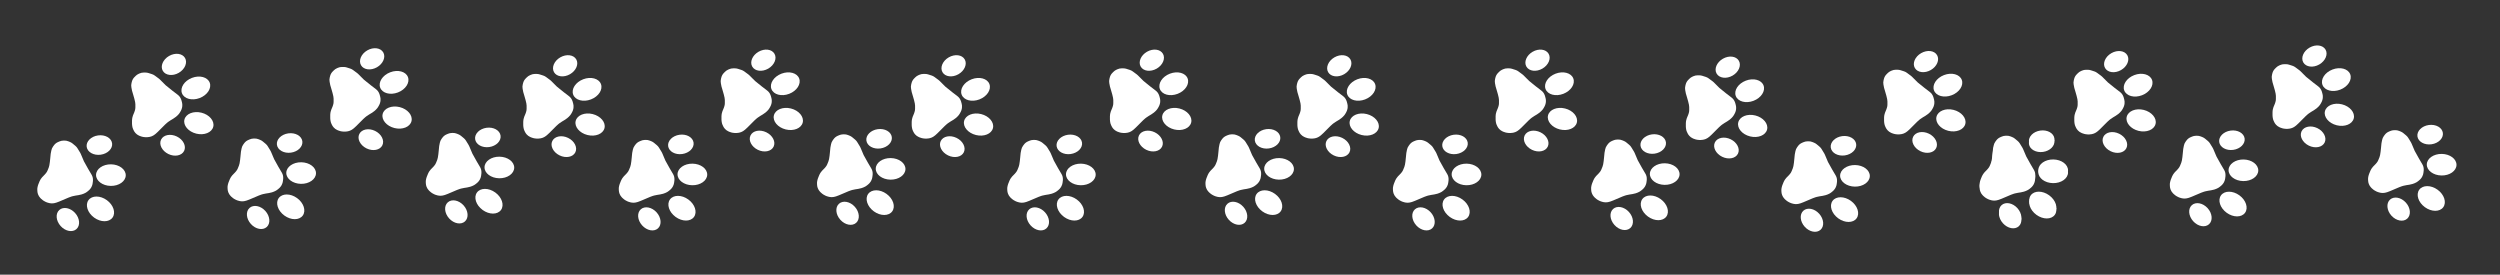 <svg width="1802" height="198" viewBox="0 0 1802 198" fill="none" xmlns="http://www.w3.org/2000/svg">
<rect x="0" y="0" width="1802" height="198" fill="#333333" stroke="none"/>
<path d="M66.046 134.518C66.426 133.779 66.673 132.978 66.775 132.152L66.977 130.528L67.005 129.847C67.061 128.484 66.722 127.134 66.029 125.959L63.511 121.688L60.483 116.243L58.218 110.905C58.08 110.581 57.919 110.268 57.735 109.968L55.834 106.869C55.429 106.21 54.919 105.621 54.325 105.127L52.311 103.452C51.747 102.984 51.114 102.605 50.435 102.331L49.224 101.842C48.305 101.47 47.319 101.296 46.328 101.33L45.475 101.359C44.606 101.389 43.75 101.578 42.95 101.918L41.841 102.389C40.659 102.89 39.636 103.704 38.88 104.742L38.239 105.624C37.635 106.455 37.218 107.407 37.019 108.414L36.547 110.794L36.224 114.082L35.937 116.781L35.567 119.186C35.483 119.726 35.338 120.254 35.133 120.761L34.673 121.9L34.266 122.908C33.981 123.614 33.584 124.27 33.09 124.849L32.306 125.769L30.47 127.645C30.097 128.026 29.768 128.448 29.49 128.903L29.031 129.653C28.827 129.986 28.651 130.335 28.505 130.697L27.601 132.935C27.466 133.269 27.357 133.613 27.274 133.965L27.068 134.838C26.914 135.492 26.854 136.164 26.889 136.835L26.942 137.832C26.979 138.544 27.124 139.245 27.371 139.914L27.466 140.171C27.791 141.052 28.288 141.859 28.929 142.546L29.516 143.176C29.879 143.566 30.285 143.914 30.727 144.212L31.651 144.838C32.065 145.118 32.506 145.353 32.969 145.54L33.997 145.955C34.46 146.142 34.941 146.28 35.432 146.366L36.207 146.501C36.946 146.63 37.7 146.641 38.443 146.533L39.133 146.433C39.633 146.36 40.124 146.235 40.597 146.057L42.728 145.261L45.154 144.23L47.096 143.406L49.523 142.376L51.397 141.695C51.718 141.578 52.048 141.484 52.383 141.415L54.513 140.974L56.66 140.635L58.877 140.124L60.32 139.609C60.767 139.45 61.196 139.246 61.602 139.001L62.133 138.68C62.436 138.497 62.724 138.292 62.996 138.067L63.95 137.274C64.451 136.858 64.893 136.376 65.262 135.839L65.68 135.232L66.046 134.518Z" fill="white"/>
<ellipse cx="79.933" cy="126.223" rx="7.78" ry="10.706" transform="rotate(91 79.933 126.223)" fill="white"/>
<ellipse cx="72.438" cy="150.561" rx="7.78" ry="10.706" transform="rotate(126 72.438 150.561)" fill="white"/>
<ellipse cx="48.928" cy="158.24" rx="7.015" ry="9.252" transform="rotate(138 48.928 158.24)" fill="white"/>
<ellipse cx="71.638" cy="104.557" rx="7.015" ry="9.252" transform="rotate(82 71.638 104.557)" fill="white"/>
<path d="M203.175 133.036C203.555 132.296 203.802 131.495 203.904 130.67L204.106 129.046L204.134 128.364C204.189 127.002 203.851 125.651 203.158 124.476L200.64 120.206L197.612 114.76L195.347 109.422C195.209 109.099 195.048 108.785 194.864 108.486L192.963 105.387C192.558 104.728 192.048 104.139 191.454 103.645L189.439 101.97C188.876 101.501 188.243 101.123 187.564 100.848L186.353 100.359C185.434 99.988 184.448 99.814 183.457 99.847L182.604 99.877C181.735 99.906 180.879 100.096 180.079 100.436L178.97 100.906C177.788 101.408 176.765 102.221 176.009 103.26L175.368 104.142C174.764 104.972 174.347 105.924 174.147 106.932L173.675 109.312L173.353 112.599L173.066 115.298L172.696 117.704C172.612 118.244 172.467 118.772 172.262 119.279L171.802 120.418L171.395 121.426C171.11 122.132 170.712 122.787 170.219 123.367L169.435 124.287L167.599 126.163C167.226 126.544 166.897 126.966 166.619 127.42L166.16 128.171C165.956 128.503 165.78 128.852 165.634 129.214L164.73 131.452C164.595 131.787 164.486 132.131 164.403 132.482L164.197 133.356C164.043 134.01 163.983 134.682 164.018 135.353L164.071 136.35C164.108 137.061 164.253 137.763 164.5 138.431L164.595 138.688C164.92 139.569 165.417 140.377 166.057 141.063L166.645 141.693C167.008 142.083 167.414 142.431 167.856 142.73L168.78 143.356C169.194 143.635 169.635 143.871 170.098 144.058L171.126 144.473C171.588 144.66 172.07 144.797 172.561 144.883L173.336 145.019C174.075 145.148 174.829 145.158 175.572 145.051L176.262 144.951C176.762 144.878 177.253 144.752 177.726 144.575L179.857 143.778L182.283 142.748L184.225 141.924L186.652 140.894L188.526 140.212C188.847 140.095 189.177 140.002 189.512 139.932L191.642 139.492L193.789 139.153L196.006 138.641L197.449 138.127C197.896 137.967 198.325 137.764 198.731 137.518L199.262 137.198C199.565 137.015 199.853 136.81 200.125 136.584L201.079 135.792C201.58 135.376 202.021 134.893 202.391 134.357L202.809 133.749L203.175 133.036Z" fill="white"/>
<ellipse cx="217.062" cy="124.74" rx="7.78" ry="10.706" transform="rotate(91 217.062 124.74)" fill="white"/>
<ellipse cx="209.566" cy="149.079" rx="7.78" ry="10.706" transform="rotate(126 209.566 149.079)" fill="white"/>
<ellipse cx="186.056" cy="156.758" rx="7.015" ry="9.252" transform="rotate(138 186.056 156.758)" fill="white"/>
<ellipse cx="208.767" cy="103.075" rx="7.015" ry="9.252" transform="rotate(82 208.767 103.075)" fill="white"/>
<path d="M131.394 76.293C131.469 75.464 131.398 74.629 131.184 73.826L130.762 72.244L130.533 71.602C130.074 70.318 129.254 69.193 128.172 68.363L124.237 65.347L119.39 61.432L115.29 57.331C115.041 57.082 114.774 56.852 114.491 56.643L111.568 54.483C110.946 54.023 110.253 53.668 109.516 53.432L107.021 52.634C106.323 52.411 105.595 52.297 104.862 52.297L103.556 52.297C102.565 52.297 101.585 52.505 100.679 52.907L99.899 53.254C99.105 53.607 98.382 54.104 97.767 54.718L96.915 55.57C96.008 56.478 95.364 57.615 95.052 58.861L94.788 59.919C94.538 60.916 94.509 61.954 94.701 62.963L95.155 65.347L96.087 68.516L96.833 71.126L97.39 73.495C97.516 74.026 97.579 74.571 97.579 75.117L97.579 76.346L97.579 77.433C97.579 78.194 97.456 78.951 97.215 79.673L96.833 80.82L95.833 83.247C95.63 83.74 95.484 84.254 95.396 84.78L95.252 85.648C95.187 86.033 95.155 86.422 95.155 86.812L95.155 89.226C95.155 89.587 95.183 89.947 95.238 90.303L95.374 91.191C95.476 91.855 95.672 92.501 95.956 93.109L96.378 94.014C96.68 94.659 97.077 95.256 97.556 95.783L97.74 95.986C98.372 96.681 99.135 97.243 99.986 97.64L100.767 98.004C101.25 98.23 101.757 98.4 102.278 98.512L103.37 98.746C103.858 98.85 104.355 98.903 104.854 98.903L105.963 98.903C106.462 98.903 106.959 98.85 107.447 98.746L108.216 98.581C108.95 98.424 109.654 98.151 110.301 97.773L110.904 97.422C111.34 97.167 111.748 96.866 112.121 96.525L113.798 94.988L115.662 93.124L117.153 91.632L119.017 89.768L120.5 88.434C120.754 88.205 121.025 87.995 121.309 87.805L123.119 86.599L124.983 85.48L126.847 84.175L127.992 83.158C128.346 82.843 128.668 82.493 128.953 82.113L129.325 81.617C129.537 81.335 129.728 81.036 129.895 80.725L130.483 79.633C130.792 79.06 131.02 78.447 131.161 77.811L131.321 77.091L131.394 76.293Z" fill="white"/>
<ellipse cx="141.16" cy="63.397" rx="7.78" ry="10.706" transform="rotate(69 141.16 63.397)" fill="white"/>
<ellipse cx="143.331" cy="88.771" rx="7.78" ry="10.706" transform="rotate(104 143.331 88.771)" fill="white"/>
<ellipse cx="124.409" cy="104.699" rx="7.015" ry="9.252" transform="rotate(116 124.409 104.699)" fill="white"/>
<ellipse cx="125.354" cy="46.417" rx="7.015" ry="9.252" transform="rotate(60 125.354 46.417)" fill="white"/>
<path d="M346.062 129.012C346.442 128.273 346.689 127.472 346.791 126.647L346.992 125.022L347.02 124.341C347.076 122.978 346.737 121.628 346.045 120.453L343.527 116.182L340.499 110.737L338.233 105.399C338.096 105.075 337.934 104.762 337.75 104.462L335.849 101.363C335.445 100.704 334.935 100.116 334.34 99.621L332.326 97.946C331.763 97.478 331.13 97.099 330.451 96.825L329.24 96.336C328.321 95.965 327.334 95.79 326.344 95.824L325.491 95.853C324.622 95.883 323.766 96.073 322.965 96.412L321.857 96.883C320.675 97.385 319.651 98.198 318.896 99.236L318.254 100.118C317.65 100.949 317.234 101.901 317.034 102.908L316.562 105.288L316.239 108.576L315.953 111.275L315.582 113.68C315.499 114.22 315.354 114.749 315.149 115.255L314.689 116.394L314.282 117.402C313.996 118.108 313.599 118.764 313.105 119.343L312.321 120.263L310.485 122.14C310.113 122.52 309.784 122.942 309.506 123.397L309.047 124.147C308.843 124.48 308.667 124.829 308.521 125.191L307.617 127.429C307.482 127.763 307.372 128.108 307.29 128.459L307.084 129.332C306.93 129.986 306.87 130.659 306.905 131.329L306.957 132.326C306.995 133.038 307.14 133.74 307.386 134.408L307.481 134.665C307.807 135.546 308.304 136.353 308.944 137.04L309.531 137.67C309.895 138.06 310.301 138.408 310.743 138.707L311.667 139.332C312.08 139.612 312.522 139.847 312.984 140.034L314.013 140.45C314.475 140.637 314.956 140.774 315.448 140.86L316.222 140.995C316.961 141.124 317.716 141.135 318.458 141.027L319.148 140.927C319.649 140.855 320.14 140.729 320.613 140.552L322.743 139.755L325.17 138.725L327.112 137.9L329.538 136.87L331.413 136.189C331.734 136.072 332.064 135.978 332.399 135.909L334.528 135.468L336.676 135.13L338.893 134.618L340.336 134.103C340.782 133.944 341.212 133.74 341.618 133.495L342.149 133.174C342.451 132.992 342.74 132.787 343.012 132.561L343.966 131.768C344.467 131.353 344.908 130.87 345.277 130.333L345.695 129.726L346.062 129.012Z" fill="white"/>
<ellipse cx="359.945" cy="120.715" rx="7.78" ry="10.706" transform="rotate(91 359.945 120.715)" fill="white"/>
<ellipse cx="352.453" cy="145.056" rx="7.78" ry="10.706" transform="rotate(126 352.453 145.056)" fill="white"/>
<ellipse cx="328.939" cy="152.733" rx="7.015" ry="9.252" transform="rotate(138 328.939 152.733)" fill="white"/>
<ellipse cx="351.65" cy="99.051" rx="7.015" ry="9.252" transform="rotate(82 351.65 99.051)" fill="white"/>
<path d="M274.277 72.265C274.352 71.437 274.281 70.602 274.067 69.799L273.645 68.217L273.416 67.575C272.957 66.29 272.137 65.165 271.054 64.335L267.12 61.319L262.273 57.404L258.173 53.304C257.924 53.055 257.657 52.825 257.374 52.616L254.45 50.455C253.828 49.995 253.135 49.641 252.399 49.405L249.904 48.607C249.206 48.383 248.478 48.27 247.745 48.27L246.439 48.27C245.448 48.27 244.468 48.477 243.562 48.88L242.782 49.227C241.988 49.58 241.265 50.076 240.65 50.691L239.798 51.543C238.89 52.45 238.246 53.588 237.935 54.834L237.67 55.892C237.421 56.888 237.392 57.927 237.584 58.936L238.038 61.319L238.97 64.488L239.716 67.098L240.273 69.467C240.398 69.999 240.462 70.543 240.462 71.09L240.462 72.318L240.462 73.406C240.462 74.167 240.339 74.924 240.098 75.646L239.716 76.792L238.716 79.22C238.513 79.713 238.367 80.227 238.279 80.753L238.134 81.62C238.07 82.005 238.038 82.395 238.038 82.785L238.038 85.199C238.038 85.56 238.066 85.92 238.12 86.276L238.257 87.163C238.359 87.827 238.555 88.473 238.839 89.082L239.261 89.986C239.563 90.632 239.96 91.229 240.439 91.756L240.623 91.959C241.255 92.653 242.018 93.216 242.869 93.613L243.649 93.977C244.133 94.202 244.64 94.373 245.161 94.484L246.253 94.718C246.74 94.823 247.238 94.875 247.737 94.875L248.846 94.875C249.345 94.875 249.842 94.823 250.33 94.718L251.099 94.553C251.833 94.396 252.536 94.124 253.184 93.746L253.786 93.394C254.223 93.14 254.631 92.839 255.004 92.497L256.68 90.96L258.545 89.096L260.036 87.605L261.9 85.741L263.383 84.407C263.637 84.178 263.907 83.968 264.192 83.778L266.002 82.572L267.866 81.453L269.73 80.148L270.875 79.13C271.229 78.815 271.551 78.466 271.836 78.086L272.208 77.59C272.42 77.307 272.61 77.009 272.778 76.698L273.366 75.606C273.675 75.032 273.903 74.419 274.044 73.784L274.204 73.064L274.277 72.265Z" fill="white"/>
<ellipse cx="284.043" cy="59.369" rx="7.78" ry="10.706" transform="rotate(69 284.043 59.369)" fill="white"/>
<ellipse cx="286.214" cy="84.744" rx="7.78" ry="10.706" transform="rotate(104 286.214 84.744)" fill="white"/>
<ellipse cx="267.292" cy="100.671" rx="7.015" ry="9.252" transform="rotate(116 267.292 100.671)" fill="white"/>
<ellipse cx="268.237" cy="42.389" rx="7.015" ry="9.252" transform="rotate(60 268.237 42.389)" fill="white"/>
<path d="M485.175 134.036C485.555 133.296 485.802 132.495 485.904 131.67L486.106 130.046L486.134 129.364C486.189 128.002 485.851 126.651 485.158 125.476L482.64 121.206L479.612 115.76L477.347 110.422C477.209 110.099 477.048 109.785 476.864 109.486L474.963 106.387C474.558 105.728 474.048 105.139 473.454 104.645L471.439 102.97C470.876 102.501 470.243 102.123 469.564 101.848L468.353 101.359C467.434 100.988 466.448 100.814 465.457 100.848L464.604 100.877C463.735 100.907 462.879 101.096 462.079 101.436L460.97 101.906C459.788 102.408 458.765 103.221 458.009 104.26L457.368 105.142C456.764 105.972 456.347 106.924 456.147 107.932L455.675 110.312L455.353 113.599L455.066 116.298L454.696 118.704C454.612 119.244 454.467 119.772 454.262 120.279L453.802 121.418L453.395 122.426C453.11 123.132 452.712 123.787 452.219 124.367L451.435 125.287L449.599 127.163C449.226 127.544 448.897 127.966 448.619 128.42L448.16 129.171C447.956 129.503 447.78 129.852 447.634 130.214L446.73 132.452C446.595 132.787 446.486 133.131 446.403 133.482L446.197 134.356C446.043 135.01 445.983 135.682 446.018 136.353L446.071 137.35C446.108 138.061 446.253 138.763 446.5 139.431L446.595 139.688C446.92 140.569 447.417 141.377 448.057 142.063L448.645 142.693C449.008 143.083 449.414 143.431 449.856 143.73L450.78 144.356C451.194 144.635 451.635 144.871 452.098 145.058L453.126 145.473C453.588 145.66 454.07 145.797 454.561 145.883L455.336 146.019C456.075 146.148 456.829 146.158 457.572 146.051L458.262 145.951C458.762 145.878 459.253 145.752 459.726 145.575L461.857 144.778L464.283 143.748L466.225 142.924L468.652 141.894L470.526 141.212C470.847 141.095 471.177 141.002 471.512 140.932L473.642 140.492L475.789 140.153L478.006 139.641L479.449 139.127C479.896 138.967 480.325 138.764 480.731 138.518L481.262 138.198C481.565 138.015 481.853 137.81 482.125 137.584L483.079 136.792C483.58 136.376 484.021 135.893 484.391 135.357L484.809 134.749L485.175 134.036Z" fill="white"/>
<ellipse cx="499.062" cy="125.74" rx="7.78" ry="10.706" transform="rotate(91 499.062 125.74)" fill="white"/>
<ellipse cx="491.566" cy="150.079" rx="7.78" ry="10.706" transform="rotate(126 491.566 150.079)" fill="white"/>
<ellipse cx="468.056" cy="157.758" rx="7.015" ry="9.252" transform="rotate(138 468.056 157.758)" fill="white"/>
<ellipse cx="490.767" cy="104.075" rx="7.015" ry="9.252" transform="rotate(82 490.767 104.075)" fill="white"/>
<path d="M413.394 77.293C413.469 76.464 413.398 75.629 413.184 74.826L412.762 73.244L412.533 72.602C412.074 71.318 411.254 70.193 410.172 69.363L406.237 66.347L401.39 62.432L397.29 58.331C397.041 58.082 396.774 57.852 396.491 57.643L393.568 55.483C392.946 55.023 392.253 54.668 391.516 54.432L389.021 53.634C388.323 53.411 387.595 53.297 386.862 53.297L385.556 53.297C384.565 53.297 383.585 53.505 382.679 53.907L381.899 54.254C381.105 54.607 380.382 55.104 379.767 55.718L378.916 56.57C378.008 57.478 377.364 58.615 377.052 59.861L376.788 60.919C376.539 61.916 376.509 62.954 376.701 63.963L377.155 66.347L378.087 69.516L378.833 72.126L379.39 74.495C379.516 75.026 379.579 75.571 379.579 76.117L379.579 77.346L379.579 78.433C379.579 79.194 379.456 79.951 379.215 80.673L378.833 81.82L377.833 84.247C377.63 84.74 377.484 85.254 377.396 85.78L377.252 86.648C377.187 87.033 377.155 87.422 377.155 87.812L377.155 90.226C377.155 90.587 377.183 90.947 377.238 91.303L377.374 92.191C377.476 92.855 377.672 93.501 377.956 94.109L378.378 95.014C378.68 95.659 379.077 96.256 379.556 96.783L379.74 96.986C380.372 97.681 381.135 98.243 381.986 98.64L382.767 99.004C383.25 99.23 383.757 99.4 384.278 99.512L385.37 99.746C385.858 99.85 386.355 99.903 386.854 99.903L387.963 99.903C388.462 99.903 388.959 99.85 389.447 99.746L390.216 99.581C390.95 99.424 391.654 99.151 392.301 98.773L392.904 98.422C393.34 98.167 393.748 97.866 394.121 97.525L395.798 95.988L397.662 94.124L399.153 92.632L401.017 90.768L402.5 89.434C402.754 89.205 403.025 88.995 403.309 88.805L405.119 87.599L406.983 86.48L408.847 85.175L409.992 84.158C410.346 83.843 410.668 83.493 410.953 83.113L411.325 82.617C411.537 82.335 411.728 82.036 411.895 81.725L412.483 80.633C412.792 80.06 413.02 79.447 413.161 78.811L413.321 78.091L413.394 77.293Z" fill="white"/>
<ellipse cx="423.16" cy="64.397" rx="7.78" ry="10.706" transform="rotate(69 423.16 64.397)" fill="white"/>
<ellipse cx="425.331" cy="89.771" rx="7.78" ry="10.706" transform="rotate(104 425.331 89.771)" fill="white"/>
<ellipse cx="406.409" cy="105.699" rx="7.015" ry="9.252" transform="rotate(116 406.409 105.699)" fill="white"/>
<ellipse cx="407.354" cy="47.417" rx="7.015" ry="9.252" transform="rotate(60 407.354 47.417)" fill="white"/>
<path d="M628.062 130.012C628.442 129.273 628.689 128.472 628.791 127.647L628.992 126.022L629.02 125.341C629.076 123.978 628.737 122.628 628.045 121.453L625.527 117.182L622.499 111.737L620.233 106.399C620.096 106.075 619.934 105.762 619.75 105.462L617.849 102.363C617.445 101.704 616.935 101.116 616.34 100.621L614.326 98.946C613.763 98.478 613.13 98.099 612.451 97.825L611.24 97.336C610.321 96.965 609.334 96.79 608.344 96.824L607.491 96.853C606.622 96.883 605.766 97.073 604.965 97.412L603.857 97.883C602.675 98.385 601.651 99.198 600.896 100.236L600.254 101.118C599.65 101.949 599.234 102.901 599.034 103.908L598.562 106.288L598.239 109.576L597.953 112.275L597.582 114.68C597.499 115.22 597.354 115.749 597.149 116.255L596.689 117.394L596.282 118.402C595.996 119.108 595.599 119.764 595.105 120.343L594.321 121.263L592.485 123.14C592.113 123.52 591.784 123.942 591.506 124.397L591.047 125.147C590.843 125.48 590.667 125.829 590.521 126.191L589.617 128.429C589.482 128.763 589.372 129.108 589.29 129.459L589.084 130.332C588.93 130.986 588.87 131.659 588.905 132.329L588.957 133.326C588.995 134.038 589.14 134.74 589.386 135.408L589.481 135.665C589.807 136.546 590.304 137.353 590.944 138.04L591.531 138.67C591.895 139.06 592.301 139.408 592.743 139.707L593.667 140.332C594.08 140.612 594.522 140.847 594.984 141.034L596.013 141.45C596.475 141.637 596.956 141.774 597.448 141.86L598.222 141.995C598.961 142.124 599.716 142.135 600.458 142.027L601.148 141.927C601.649 141.855 602.14 141.729 602.613 141.552L604.743 140.755L607.17 139.725L609.112 138.9L611.538 137.87L613.413 137.189C613.734 137.072 614.064 136.978 614.399 136.909L616.528 136.468L618.676 136.13L620.893 135.618L622.336 135.103C622.782 134.944 623.212 134.74 623.618 134.495L624.149 134.174C624.451 133.992 624.74 133.787 625.012 133.561L625.966 132.768C626.467 132.353 626.908 131.87 627.277 131.333L627.695 130.726L628.062 130.012Z" fill="white"/>
<ellipse cx="641.945" cy="121.715" rx="7.78" ry="10.706" transform="rotate(91 641.945 121.715)" fill="white"/>
<ellipse cx="634.453" cy="146.056" rx="7.78" ry="10.706" transform="rotate(126 634.453 146.056)" fill="white"/>
<ellipse cx="610.939" cy="153.733" rx="7.015" ry="9.252" transform="rotate(138 610.939 153.733)" fill="white"/>
<ellipse cx="633.65" cy="100.051" rx="7.015" ry="9.252" transform="rotate(82 633.65 100.051)" fill="white"/>
<path d="M556.277 73.265C556.352 72.437 556.281 71.602 556.067 70.799L555.645 69.217L555.416 68.575C554.957 67.29 554.137 66.165 553.054 65.335L549.12 62.319L544.273 58.404L540.173 54.304C539.924 54.055 539.657 53.825 539.374 53.616L536.45 51.455C535.828 50.995 535.135 50.641 534.399 50.405L531.904 49.607C531.206 49.383 530.478 49.27 529.745 49.27L528.439 49.27C527.448 49.27 526.468 49.477 525.562 49.88L524.782 50.227C523.988 50.58 523.265 51.076 522.65 51.691L521.798 52.543C520.89 53.45 520.246 54.588 519.935 55.834L519.67 56.892C519.421 57.888 519.392 58.927 519.584 59.936L520.038 62.319L520.97 65.488L521.716 68.098L522.273 70.467C522.398 70.999 522.462 71.543 522.462 72.09L522.462 73.318L522.462 74.406C522.462 75.167 522.339 75.924 522.098 76.646L521.716 77.792L520.716 80.22C520.513 80.713 520.367 81.227 520.279 81.753L520.134 82.62C520.07 83.005 520.038 83.395 520.038 83.785L520.038 86.199C520.038 86.56 520.066 86.92 520.12 87.276L520.257 88.163C520.359 88.827 520.555 89.473 520.839 90.082L521.261 90.986C521.563 91.632 521.96 92.229 522.439 92.756L522.623 92.959C523.255 93.653 524.018 94.216 524.869 94.613L525.649 94.977C526.133 95.202 526.64 95.373 527.161 95.484L528.253 95.718C528.74 95.823 529.238 95.875 529.737 95.875L530.846 95.875C531.345 95.875 531.842 95.823 532.33 95.718L533.099 95.553C533.833 95.396 534.536 95.124 535.184 94.746L535.786 94.394C536.223 94.14 536.631 93.839 537.004 93.497L538.68 91.96L540.545 90.096L542.036 88.605L543.9 86.741L545.383 85.407C545.637 85.178 545.907 84.968 546.192 84.778L548.002 83.572L549.866 82.453L551.73 81.148L552.875 80.13C553.229 79.815 553.551 79.466 553.836 79.086L554.208 78.59C554.42 78.307 554.61 78.009 554.778 77.698L555.366 76.606C555.675 76.032 555.903 75.419 556.044 74.784L556.204 74.064L556.277 73.265Z" fill="white"/>
<ellipse cx="566.043" cy="60.369" rx="7.78" ry="10.706" transform="rotate(69 566.043 60.369)" fill="white"/>
<ellipse cx="568.214" cy="85.744" rx="7.78" ry="10.706" transform="rotate(104 568.214 85.744)" fill="white"/>
<ellipse cx="549.292" cy="101.671" rx="7.015" ry="9.252" transform="rotate(116 549.292 101.671)" fill="white"/>
<ellipse cx="550.237" cy="43.389" rx="7.015" ry="9.252" transform="rotate(60 550.237 43.389)" fill="white"/>
<path d="M765.175 134.036C765.555 133.296 765.802 132.495 765.904 131.67L766.106 130.046L766.134 129.364C766.189 128.002 765.851 126.651 765.158 125.476L762.64 121.206L759.612 115.76L757.347 110.422C757.209 110.099 757.048 109.785 756.864 109.486L754.963 106.387C754.558 105.728 754.048 105.139 753.454 104.645L751.439 102.97C750.876 102.501 750.243 102.123 749.564 101.848L748.353 101.359C747.434 100.988 746.448 100.814 745.457 100.848L744.604 100.877C743.735 100.907 742.879 101.096 742.079 101.436L740.97 101.906C739.788 102.408 738.765 103.221 738.009 104.26L737.368 105.142C736.764 105.972 736.347 106.924 736.147 107.932L735.675 110.312L735.353 113.599L735.066 116.298L734.696 118.704C734.612 119.244 734.467 119.772 734.262 120.279L733.802 121.418L733.395 122.426C733.11 123.132 732.712 123.787 732.219 124.367L731.435 125.287L729.599 127.163C729.226 127.544 728.897 127.966 728.619 128.42L728.16 129.171C727.956 129.503 727.78 129.852 727.634 130.214L726.73 132.452C726.595 132.787 726.486 133.131 726.403 133.482L726.197 134.356C726.043 135.01 725.983 135.682 726.018 136.353L726.071 137.35C726.108 138.061 726.253 138.763 726.5 139.431L726.595 139.688C726.92 140.569 727.417 141.377 728.057 142.063L728.645 142.693C729.008 143.083 729.414 143.431 729.856 143.73L730.78 144.356C731.194 144.635 731.635 144.871 732.098 145.058L733.126 145.473C733.588 145.66 734.07 145.797 734.561 145.883L735.336 146.019C736.075 146.148 736.829 146.158 737.572 146.051L738.262 145.951C738.762 145.878 739.253 145.752 739.726 145.575L741.857 144.778L744.283 143.748L746.225 142.924L748.652 141.894L750.526 141.212C750.847 141.095 751.177 141.002 751.512 140.932L753.642 140.492L755.789 140.153L758.006 139.641L759.449 139.127C759.896 138.967 760.325 138.764 760.731 138.518L761.262 138.198C761.565 138.015 761.853 137.81 762.125 137.584L763.079 136.792C763.58 136.376 764.021 135.893 764.391 135.357L764.809 134.749L765.175 134.036Z" fill="white"/>
<ellipse cx="779.062" cy="125.74" rx="7.78" ry="10.706" transform="rotate(91 779.062 125.74)" fill="white"/>
<ellipse cx="771.566" cy="150.079" rx="7.78" ry="10.706" transform="rotate(126 771.566 150.079)" fill="white"/>
<ellipse cx="748.056" cy="157.758" rx="7.015" ry="9.252" transform="rotate(138 748.056 157.758)" fill="white"/>
<ellipse cx="770.767" cy="104.075" rx="7.015" ry="9.252" transform="rotate(82 770.767 104.075)" fill="white"/>
<path d="M693.394 77.293C693.469 76.464 693.398 75.629 693.184 74.826L692.762 73.244L692.533 72.602C692.074 71.318 691.254 70.193 690.172 69.363L686.237 66.347L681.39 62.432L677.29 58.331C677.041 58.082 676.774 57.852 676.491 57.643L673.568 55.483C672.946 55.023 672.253 54.668 671.516 54.432L669.021 53.634C668.323 53.411 667.595 53.297 666.862 53.297L665.556 53.297C664.565 53.297 663.585 53.505 662.679 53.907L661.899 54.254C661.105 54.607 660.382 55.104 659.767 55.718L658.916 56.57C658.008 57.478 657.364 58.615 657.052 59.861L656.788 60.919C656.539 61.916 656.509 62.954 656.701 63.963L657.155 66.347L658.087 69.516L658.833 72.126L659.39 74.495C659.516 75.026 659.579 75.571 659.579 76.117L659.579 77.346L659.579 78.433C659.579 79.194 659.456 79.951 659.215 80.673L658.833 81.82L657.833 84.247C657.63 84.74 657.484 85.254 657.396 85.78L657.252 86.648C657.187 87.033 657.155 87.422 657.155 87.812L657.155 90.226C657.155 90.587 657.183 90.947 657.238 91.303L657.374 92.191C657.476 92.855 657.672 93.501 657.956 94.109L658.378 95.014C658.68 95.659 659.077 96.256 659.556 96.783L659.74 96.986C660.372 97.681 661.135 98.243 661.986 98.64L662.767 99.004C663.25 99.23 663.757 99.4 664.278 99.512L665.37 99.746C665.858 99.85 666.355 99.903 666.854 99.903L667.963 99.903C668.462 99.903 668.959 99.85 669.447 99.746L670.216 99.581C670.95 99.424 671.654 99.151 672.301 98.773L672.904 98.422C673.34 98.167 673.748 97.866 674.121 97.525L675.798 95.988L677.662 94.124L679.153 92.632L681.017 90.768L682.5 89.434C682.754 89.205 683.025 88.995 683.309 88.805L685.119 87.599L686.983 86.48L688.847 85.175L689.992 84.158C690.346 83.843 690.668 83.493 690.953 83.113L691.325 82.617C691.537 82.335 691.728 82.036 691.895 81.725L692.483 80.633C692.792 80.06 693.02 79.447 693.161 78.811L693.321 78.091L693.394 77.293Z" fill="white"/>
<ellipse cx="703.16" cy="64.397" rx="7.78" ry="10.706" transform="rotate(69 703.16 64.397)" fill="white"/>
<ellipse cx="705.331" cy="89.771" rx="7.78" ry="10.706" transform="rotate(104 705.331 89.771)" fill="white"/>
<ellipse cx="686.409" cy="105.699" rx="7.015" ry="9.252" transform="rotate(116 686.409 105.699)" fill="white"/>
<ellipse cx="687.354" cy="47.417" rx="7.015" ry="9.252" transform="rotate(60 687.354 47.417)" fill="white"/>
<path d="M908.062 130.012C908.442 129.273 908.689 128.472 908.791 127.647L908.992 126.022L909.02 125.341C909.076 123.978 908.737 122.628 908.045 121.453L905.527 117.182L902.499 111.737L900.233 106.399C900.096 106.075 899.934 105.762 899.75 105.462L897.849 102.363C897.445 101.704 896.935 101.116 896.34 100.621L894.326 98.946C893.763 98.478 893.13 98.099 892.451 97.825L891.24 97.336C890.321 96.965 889.334 96.79 888.344 96.824L887.491 96.853C886.622 96.883 885.766 97.073 884.965 97.412L883.857 97.883C882.675 98.385 881.651 99.198 880.896 100.236L880.254 101.118C879.65 101.949 879.234 102.901 879.034 103.908L878.562 106.288L878.239 109.576L877.953 112.275L877.582 114.68C877.499 115.22 877.354 115.749 877.149 116.255L876.689 117.394L876.282 118.402C875.996 119.108 875.599 119.764 875.105 120.343L874.321 121.263L872.485 123.14C872.113 123.52 871.784 123.942 871.506 124.397L871.047 125.147C870.843 125.48 870.667 125.829 870.521 126.191L869.617 128.429C869.482 128.763 869.372 129.108 869.29 129.459L869.084 130.332C868.93 130.986 868.87 131.659 868.905 132.329L868.957 133.326C868.995 134.038 869.14 134.74 869.386 135.408L869.481 135.665C869.807 136.546 870.304 137.353 870.944 138.04L871.531 138.67C871.895 139.06 872.301 139.408 872.743 139.707L873.667 140.332C874.08 140.612 874.522 140.847 874.984 141.034L876.013 141.45C876.475 141.637 876.956 141.774 877.448 141.86L878.222 141.995C878.961 142.124 879.716 142.135 880.458 142.027L881.148 141.927C881.649 141.855 882.14 141.729 882.613 141.552L884.743 140.755L887.17 139.725L889.112 138.9L891.538 137.87L893.413 137.189C893.734 137.072 894.064 136.978 894.399 136.909L896.528 136.468L898.676 136.13L900.893 135.618L902.336 135.103C902.782 134.944 903.212 134.74 903.618 134.495L904.149 134.174C904.451 133.992 904.74 133.787 905.012 133.561L905.966 132.768C906.467 132.353 906.908 131.87 907.277 131.333L907.695 130.726L908.062 130.012Z" fill="white"/>
<ellipse cx="921.945" cy="121.715" rx="7.78" ry="10.706" transform="rotate(91 921.945 121.715)" fill="white"/>
<ellipse cx="914.453" cy="146.056" rx="7.78" ry="10.706" transform="rotate(126 914.453 146.056)" fill="white"/>
<ellipse cx="890.939" cy="153.733" rx="7.015" ry="9.252" transform="rotate(138 890.939 153.733)" fill="white"/>
<ellipse cx="913.65" cy="100.051" rx="7.015" ry="9.252" transform="rotate(82 913.65 100.051)" fill="white"/>
<path d="M836.277 73.265C836.352 72.437 836.281 71.602 836.067 70.799L835.645 69.217L835.416 68.575C834.957 67.29 834.137 66.165 833.054 65.335L829.12 62.319L824.273 58.404L820.173 54.304C819.924 54.055 819.657 53.825 819.374 53.616L816.45 51.455C815.828 50.995 815.135 50.641 814.399 50.405L811.904 49.607C811.206 49.383 810.478 49.27 809.745 49.27L808.439 49.27C807.448 49.27 806.468 49.477 805.562 49.88L804.782 50.227C803.988 50.58 803.265 51.076 802.65 51.691L801.798 52.543C800.89 53.45 800.246 54.588 799.935 55.834L799.67 56.892C799.421 57.888 799.392 58.927 799.584 59.936L800.038 62.319L800.97 65.488L801.716 68.098L802.273 70.467C802.398 70.999 802.462 71.543 802.462 72.09L802.462 73.318L802.462 74.406C802.462 75.167 802.339 75.924 802.098 76.646L801.716 77.792L800.716 80.22C800.513 80.713 800.367 81.227 800.279 81.753L800.134 82.62C800.07 83.005 800.038 83.395 800.038 83.785L800.038 86.199C800.038 86.56 800.066 86.92 800.12 87.276L800.257 88.163C800.359 88.827 800.555 89.473 800.839 90.082L801.261 90.986C801.563 91.632 801.96 92.229 802.439 92.756L802.623 92.959C803.255 93.653 804.018 94.216 804.869 94.613L805.649 94.977C806.133 95.202 806.64 95.373 807.161 95.484L808.253 95.718C808.74 95.823 809.238 95.875 809.737 95.875L810.846 95.875C811.345 95.875 811.842 95.823 812.33 95.718L813.099 95.553C813.833 95.396 814.536 95.124 815.184 94.746L815.786 94.394C816.223 94.14 816.631 93.839 817.004 93.497L818.68 91.96L820.545 90.096L822.036 88.605L823.9 86.741L825.383 85.407C825.637 85.178 825.907 84.968 826.192 84.778L828.002 83.572L829.866 82.453L831.73 81.148L832.875 80.13C833.229 79.815 833.551 79.466 833.836 79.086L834.208 78.59C834.42 78.307 834.61 78.009 834.778 77.698L835.366 76.606C835.675 76.032 835.903 75.419 836.044 74.784L836.204 74.064L836.277 73.265Z" fill="white"/>
<ellipse cx="846.043" cy="60.369" rx="7.78" ry="10.706" transform="rotate(69 846.043 60.369)" fill="white"/>
<ellipse cx="848.214" cy="85.744" rx="7.78" ry="10.706" transform="rotate(104 848.214 85.744)" fill="white"/>
<ellipse cx="829.292" cy="101.671" rx="7.015" ry="9.252" transform="rotate(116 829.292 101.671)" fill="white"/>
<ellipse cx="830.237" cy="43.389" rx="7.015" ry="9.252" transform="rotate(60 830.237 43.389)" fill="white"/>
<path d="M1043.18 134.036C1043.56 133.296 1043.8 132.495 1043.9 131.67L1044.11 130.046L1044.13 129.364C1044.19 128.002 1043.85 126.651 1043.16 125.476L1040.64 121.206L1037.61 115.76L1035.35 110.422C1035.21 110.099 1035.05 109.785 1034.86 109.486L1032.96 106.387C1032.56 105.728 1032.05 105.139 1031.45 104.645L1029.44 102.97C1028.88 102.501 1028.24 102.123 1027.56 101.848L1026.35 101.359C1025.43 100.988 1024.45 100.814 1023.46 100.848L1022.6 100.877C1021.74 100.907 1020.88 101.096 1020.08 101.436L1018.97 101.906C1017.79 102.408 1016.76 103.221 1016.01 104.26L1015.37 105.142C1014.76 105.972 1014.35 106.924 1014.15 107.932L1013.68 110.312L1013.35 113.599L1013.07 116.298L1012.7 118.704C1012.61 119.244 1012.47 119.772 1012.26 120.279L1011.8 121.418L1011.39 122.426C1011.11 123.132 1010.71 123.787 1010.22 124.367L1009.43 125.287L1007.6 127.163C1007.23 127.544 1006.9 127.966 1006.62 128.42L1006.16 129.171C1005.96 129.503 1005.78 129.852 1005.63 130.214L1004.73 132.452C1004.59 132.787 1004.49 133.131 1004.4 133.482L1004.2 134.356C1004.04 135.01 1003.98 135.682 1004.02 136.353L1004.07 137.35C1004.11 138.061 1004.25 138.763 1004.5 139.431L1004.59 139.688C1004.92 140.569 1005.42 141.377 1006.06 142.063L1006.64 142.693C1007.01 143.083 1007.41 143.431 1007.86 143.73L1008.78 144.356C1009.19 144.635 1009.64 144.871 1010.1 145.058L1011.13 145.473C1011.59 145.66 1012.07 145.797 1012.56 145.883L1013.34 146.019C1014.07 146.148 1014.83 146.158 1015.57 146.051L1016.26 145.951C1016.76 145.878 1017.25 145.752 1017.73 145.575L1019.86 144.778L1022.28 143.748L1024.22 142.924L1026.65 141.894L1028.53 141.212C1028.85 141.095 1029.18 141.002 1029.51 140.932L1031.64 140.492L1033.79 140.153L1036.01 139.641L1037.45 139.127C1037.9 138.967 1038.33 138.764 1038.73 138.518L1039.26 138.198C1039.56 138.015 1039.85 137.81 1040.12 137.584L1041.08 136.792C1041.58 136.376 1042.02 135.893 1042.39 135.357L1042.81 134.749L1043.18 134.036Z" fill="white"/>
<ellipse cx="1057.06" cy="125.74" rx="7.78" ry="10.706" transform="rotate(91 1057.06 125.74)" fill="white"/>
<ellipse cx="1049.57" cy="150.079" rx="7.78" ry="10.706" transform="rotate(126 1049.57 150.079)" fill="white"/>
<ellipse cx="1026.06" cy="157.758" rx="7.015" ry="9.252" transform="rotate(138 1026.06 157.758)" fill="white"/>
<ellipse cx="1048.77" cy="104.075" rx="7.015" ry="9.252" transform="rotate(82 1048.77 104.075)" fill="white"/>
<path d="M971.394 77.293C971.469 76.464 971.398 75.629 971.184 74.826L970.762 73.244L970.533 72.602C970.074 71.318 969.254 70.193 968.172 69.363L964.237 66.347L959.39 62.432L955.29 58.331C955.041 58.082 954.774 57.852 954.491 57.643L951.568 55.483C950.946 55.023 950.253 54.668 949.516 54.432L947.021 53.634C946.323 53.411 945.595 53.297 944.862 53.297L943.556 53.297C942.565 53.297 941.585 53.505 940.679 53.907L939.899 54.254C939.105 54.607 938.382 55.104 937.767 55.718L936.916 56.57C936.008 57.478 935.364 58.615 935.052 59.861L934.788 60.919C934.539 61.916 934.509 62.954 934.701 63.963L935.155 66.347L936.087 69.516L936.833 72.126L937.39 74.495C937.516 75.026 937.579 75.571 937.579 76.117L937.579 77.346L937.579 78.433C937.579 79.194 937.456 79.951 937.215 80.673L936.833 81.82L935.833 84.247C935.63 84.74 935.484 85.254 935.396 85.78L935.252 86.648C935.187 87.033 935.155 87.422 935.155 87.812L935.155 90.226C935.155 90.587 935.183 90.947 935.238 91.303L935.374 92.191C935.476 92.855 935.672 93.501 935.956 94.109L936.378 95.014C936.68 95.659 937.077 96.256 937.556 96.783L937.74 96.986C938.372 97.681 939.135 98.243 939.986 98.64L940.767 99.004C941.25 99.23 941.757 99.4 942.278 99.512L943.37 99.746C943.858 99.85 944.355 99.903 944.854 99.903L945.963 99.903C946.462 99.903 946.959 99.85 947.447 99.746L948.216 99.581C948.95 99.424 949.654 99.151 950.301 98.773L950.904 98.422C951.34 98.167 951.748 97.866 952.121 97.525L953.798 95.988L955.662 94.124L957.153 92.632L959.017 90.768L960.5 89.434C960.754 89.205 961.025 88.995 961.309 88.805L963.119 87.599L964.983 86.48L966.847 85.175L967.992 84.158C968.346 83.843 968.668 83.493 968.953 83.113L969.325 82.617C969.537 82.335 969.728 82.036 969.895 81.725L970.483 80.633C970.792 80.06 971.02 79.447 971.161 78.811L971.321 78.091L971.394 77.293Z" fill="white"/>
<ellipse cx="981.16" cy="64.397" rx="7.78" ry="10.706" transform="rotate(69 981.16 64.397)" fill="white"/>
<ellipse cx="983.331" cy="89.771" rx="7.78" ry="10.706" transform="rotate(104 983.331 89.771)" fill="white"/>
<ellipse cx="964.409" cy="105.699" rx="7.015" ry="9.252" transform="rotate(116 964.409 105.699)" fill="white"/>
<ellipse cx="965.354" cy="47.417" rx="7.015" ry="9.252" transform="rotate(60 965.354 47.417)" fill="white"/>
<path d="M1114.28 73.265C1114.35 72.437 1114.28 71.602 1114.07 70.799L1113.64 69.217L1113.42 68.575C1112.96 67.29 1112.14 66.165 1111.05 65.335L1107.12 62.319L1102.27 58.404L1098.17 54.304C1097.92 54.055 1097.66 53.825 1097.37 53.616L1094.45 51.455C1093.83 50.995 1093.14 50.641 1092.4 50.405L1089.9 49.607C1089.21 49.383 1088.48 49.27 1087.74 49.27L1086.44 49.27C1085.45 49.27 1084.47 49.477 1083.56 49.88L1082.78 50.227C1081.99 50.58 1081.26 51.076 1080.65 51.691L1079.8 52.543C1078.89 53.45 1078.25 54.588 1077.93 55.834L1077.67 56.892C1077.42 57.888 1077.39 58.927 1077.58 59.936L1078.04 62.319L1078.97 65.488L1079.72 68.098L1080.27 70.467C1080.4 70.999 1080.46 71.543 1080.46 72.09L1080.46 73.318L1080.46 74.406C1080.46 75.167 1080.34 75.924 1080.1 76.646L1079.72 77.792L1078.72 80.22C1078.51 80.713 1078.37 81.227 1078.28 81.753L1078.13 82.62C1078.07 83.005 1078.04 83.395 1078.04 83.785L1078.04 86.199C1078.04 86.56 1078.07 86.92 1078.12 87.276L1078.26 88.163C1078.36 88.827 1078.56 89.473 1078.84 90.082L1079.26 90.986C1079.56 91.632 1079.96 92.229 1080.44 92.756L1080.62 92.959C1081.25 93.653 1082.02 94.216 1082.87 94.613L1083.65 94.977C1084.13 95.202 1084.64 95.373 1085.16 95.484L1086.25 95.718C1086.74 95.823 1087.24 95.875 1087.74 95.875L1088.85 95.875C1089.34 95.875 1089.84 95.823 1090.33 95.718L1091.1 95.553C1091.83 95.396 1092.54 95.124 1093.18 94.746L1093.79 94.394C1094.22 94.14 1094.63 93.839 1095 93.497L1096.68 91.96L1098.54 90.096L1100.04 88.605L1101.9 86.741L1103.38 85.407C1103.64 85.178 1103.91 84.968 1104.19 84.778L1106 83.572L1107.87 82.453L1109.73 81.148L1110.87 80.13C1111.23 79.815 1111.55 79.466 1111.84 79.086L1112.21 78.59C1112.42 78.307 1112.61 78.009 1112.78 77.698L1113.37 76.606C1113.67 76.032 1113.9 75.419 1114.04 74.784L1114.2 74.064L1114.28 73.265Z" fill="white"/>
<ellipse cx="1124.04" cy="60.369" rx="7.78" ry="10.706" transform="rotate(69 1124.04 60.369)" fill="white"/>
<ellipse cx="1126.21" cy="85.744" rx="7.78" ry="10.706" transform="rotate(104 1126.21 85.744)" fill="white"/>
<ellipse cx="1107.29" cy="101.671" rx="7.015" ry="9.252" transform="rotate(116 1107.29 101.671)" fill="white"/>
<ellipse cx="1108.24" cy="43.389" rx="7.015" ry="9.252" transform="rotate(60 1108.24 43.389)" fill="white"/>
<path d="M1186.05 133.766C1186.43 133.027 1186.67 132.226 1186.78 131.401L1186.98 129.776L1187 129.095C1187.06 127.732 1186.72 126.382 1186.03 125.207L1183.51 120.936L1180.48 115.491L1178.22 110.153C1178.08 109.829 1177.92 109.516 1177.73 109.216L1175.83 106.117C1175.43 105.458 1174.92 104.869 1174.32 104.375L1172.31 102.7C1171.75 102.232 1171.11 101.853 1170.43 101.579L1169.22 101.09C1168.31 100.718 1167.32 100.544 1166.33 100.578L1165.48 100.607C1164.61 100.637 1163.75 100.827 1162.95 101.166L1161.84 101.637C1160.66 102.139 1159.64 102.952 1158.88 103.99L1158.24 104.872C1157.63 105.703 1157.22 106.655 1157.02 107.662L1156.55 110.042L1156.22 113.33L1155.94 116.029L1155.57 118.434C1155.48 118.974 1155.34 119.502 1155.13 120.009L1154.67 121.148L1154.27 122.156C1153.98 122.862 1153.58 123.518 1153.09 124.097L1152.31 125.017L1150.47 126.893C1150.1 127.274 1149.77 127.696 1149.49 128.151L1149.03 128.901C1148.83 129.234 1148.65 129.583 1148.51 129.945L1147.6 132.183C1147.47 132.517 1147.36 132.862 1147.27 133.213L1147.07 134.086C1146.91 134.74 1146.85 135.412 1146.89 136.083L1146.94 137.08C1146.98 137.792 1147.12 138.494 1147.37 139.162L1147.47 139.419C1147.79 140.3 1148.29 141.107 1148.93 141.794L1149.52 142.424C1149.88 142.814 1150.29 143.162 1150.73 143.46L1151.65 144.086C1152.06 144.366 1152.51 144.601 1152.97 144.788L1154 145.204C1154.46 145.39 1154.94 145.528 1155.43 145.614L1156.21 145.749C1156.95 145.878 1157.7 145.889 1158.44 145.781L1159.13 145.681C1159.63 145.609 1160.12 145.483 1160.6 145.305L1162.73 144.509L1165.15 143.478L1167.1 142.654L1169.52 141.624L1171.4 140.943C1171.72 140.826 1172.05 140.732 1172.38 140.663L1174.51 140.222L1176.66 139.883L1178.88 139.372L1180.32 138.857C1180.77 138.698 1181.2 138.494 1181.6 138.249L1182.13 137.928C1182.44 137.746 1182.72 137.54 1183 137.315L1183.95 136.522C1184.45 136.107 1184.89 135.624 1185.26 135.087L1185.68 134.48L1186.05 133.766Z" fill="white"/>
<ellipse cx="1199.93" cy="125.471" rx="7.78" ry="10.706" transform="rotate(91 1199.93 125.471)" fill="white"/>
<ellipse cx="1192.44" cy="149.81" rx="7.78" ry="10.706" transform="rotate(126 1192.44 149.81)" fill="white"/>
<ellipse cx="1168.93" cy="157.488" rx="7.015" ry="9.252" transform="rotate(138 1168.93 157.488)" fill="white"/>
<ellipse cx="1191.64" cy="103.805" rx="7.015" ry="9.252" transform="rotate(82 1191.64 103.805)" fill="white"/>
<path d="M1323.18 135.036C1323.56 134.296 1323.8 133.495 1323.9 132.67L1324.11 131.046L1324.13 130.364C1324.19 129.002 1323.85 127.651 1323.16 126.476L1320.64 122.206L1317.61 116.76L1315.35 111.422C1315.21 111.099 1315.05 110.785 1314.86 110.486L1312.96 107.387C1312.56 106.728 1312.05 106.139 1311.45 105.645L1309.44 103.97C1308.88 103.501 1308.24 103.123 1307.56 102.848L1306.35 102.359C1305.43 101.988 1304.45 101.814 1303.46 101.848L1302.6 101.877C1301.74 101.907 1300.88 102.096 1300.08 102.436L1298.97 102.906C1297.79 103.408 1296.76 104.221 1296.01 105.26L1295.37 106.142C1294.76 106.972 1294.35 107.924 1294.15 108.932L1293.68 111.312L1293.35 114.599L1293.07 117.298L1292.7 119.704C1292.61 120.244 1292.47 120.772 1292.26 121.279L1291.8 122.418L1291.39 123.426C1291.11 124.132 1290.71 124.787 1290.22 125.367L1289.43 126.287L1287.6 128.163C1287.23 128.544 1286.9 128.966 1286.62 129.42L1286.16 130.171C1285.96 130.503 1285.78 130.852 1285.63 131.214L1284.73 133.452C1284.59 133.787 1284.49 134.131 1284.4 134.482L1284.2 135.356C1284.04 136.01 1283.98 136.682 1284.02 137.353L1284.07 138.35C1284.11 139.061 1284.25 139.763 1284.5 140.431L1284.59 140.688C1284.92 141.569 1285.42 142.377 1286.06 143.063L1286.64 143.693C1287.01 144.083 1287.41 144.431 1287.86 144.73L1288.78 145.356C1289.19 145.635 1289.64 145.871 1290.1 146.058L1291.13 146.473C1291.59 146.66 1292.07 146.797 1292.56 146.883L1293.34 147.019C1294.07 147.148 1294.83 147.158 1295.57 147.051L1296.26 146.951C1296.76 146.878 1297.25 146.752 1297.73 146.575L1299.86 145.778L1302.28 144.748L1304.22 143.924L1306.65 142.894L1308.53 142.212C1308.85 142.095 1309.18 142.002 1309.51 141.932L1311.64 141.492L1313.79 141.153L1316.01 140.641L1317.45 140.127C1317.9 139.967 1318.33 139.764 1318.73 139.518L1319.26 139.198C1319.56 139.015 1319.85 138.81 1320.12 138.584L1321.08 137.792C1321.58 137.376 1322.02 136.893 1322.39 136.357L1322.81 135.749L1323.18 135.036Z" fill="white"/>
<ellipse cx="1337.06" cy="126.74" rx="7.78" ry="10.706" transform="rotate(91 1337.06 126.74)" fill="white"/>
<ellipse cx="1329.57" cy="151.079" rx="7.78" ry="10.706" transform="rotate(126 1329.57 151.079)" fill="white"/>
<ellipse cx="1306.06" cy="158.758" rx="7.015" ry="9.252" transform="rotate(138 1306.06 158.758)" fill="white"/>
<ellipse cx="1328.77" cy="105.075" rx="7.015" ry="9.252" transform="rotate(82 1328.77 105.075)" fill="white"/>
<path d="M1251.39 78.293C1251.47 77.464 1251.4 76.629 1251.18 75.826L1250.76 74.244L1250.53 73.602C1250.07 72.318 1249.25 71.193 1248.17 70.363L1244.24 67.347L1239.39 63.432L1235.29 59.331C1235.04 59.082 1234.77 58.852 1234.49 58.643L1231.57 56.483C1230.95 56.023 1230.25 55.668 1229.52 55.432L1227.02 54.634C1226.32 54.411 1225.59 54.297 1224.86 54.297L1223.56 54.297C1222.57 54.297 1221.58 54.505 1220.68 54.907L1219.9 55.254C1219.1 55.607 1218.38 56.104 1217.77 56.718L1216.92 57.57C1216.01 58.478 1215.36 59.615 1215.05 60.861L1214.79 61.919C1214.54 62.916 1214.51 63.954 1214.7 64.963L1215.16 67.347L1216.09 70.516L1216.83 73.126L1217.39 75.495C1217.52 76.026 1217.58 76.571 1217.58 77.117L1217.58 78.346L1217.58 79.433C1217.58 80.194 1217.46 80.951 1217.22 81.673L1216.83 82.82L1215.83 85.247C1215.63 85.74 1215.48 86.254 1215.4 86.78L1215.25 87.648C1215.19 88.033 1215.16 88.422 1215.16 88.812L1215.16 91.226C1215.16 91.587 1215.18 91.947 1215.24 92.303L1215.37 93.191C1215.48 93.855 1215.67 94.501 1215.96 95.109L1216.38 96.014C1216.68 96.659 1217.08 97.256 1217.56 97.783L1217.74 97.986C1218.37 98.681 1219.14 99.243 1219.99 99.64L1220.77 100.004C1221.25 100.23 1221.76 100.4 1222.28 100.512L1223.37 100.746C1223.86 100.85 1224.36 100.903 1224.85 100.903L1225.96 100.903C1226.46 100.903 1226.96 100.85 1227.45 100.746L1228.22 100.581C1228.95 100.424 1229.65 100.151 1230.3 99.773L1230.9 99.422C1231.34 99.167 1231.75 98.866 1232.12 98.525L1233.8 96.988L1235.66 95.124L1237.15 93.632L1239.02 91.768L1240.5 90.434C1240.75 90.205 1241.02 89.995 1241.31 89.805L1243.12 88.599L1244.98 87.48L1246.85 86.175L1247.99 85.158C1248.35 84.843 1248.67 84.493 1248.95 84.113L1249.33 83.617C1249.54 83.335 1249.73 83.036 1249.9 82.725L1250.48 81.633C1250.79 81.06 1251.02 80.447 1251.16 79.811L1251.32 79.091L1251.39 78.293Z" fill="white"/>
<ellipse cx="1261.16" cy="65.397" rx="7.78" ry="10.706" transform="rotate(69 1261.16 65.397)" fill="white"/>
<ellipse cx="1263.33" cy="90.771" rx="7.78" ry="10.706" transform="rotate(104 1263.33 90.771)" fill="white"/>
<ellipse cx="1244.41" cy="106.699" rx="7.015" ry="9.252" transform="rotate(116 1244.41 106.699)" fill="white"/>
<ellipse cx="1245.35" cy="48.417" rx="7.015" ry="9.252" transform="rotate(60 1245.35 48.417)" fill="white"/>
<path d="M1466.06 131.012C1466.44 130.273 1466.69 129.472 1466.79 128.647L1466.99 127.022L1467.02 126.341C1467.08 124.978 1466.74 123.628 1466.04 122.453L1463.53 118.182L1460.5 112.737L1458.23 107.399C1458.1 107.075 1457.93 106.762 1457.75 106.462L1455.85 103.363C1455.44 102.704 1454.94 102.116 1454.34 101.621L1452.33 99.946C1451.76 99.478 1451.13 99.099 1450.45 98.825L1449.24 98.336C1448.32 97.965 1447.33 97.79 1446.34 97.824L1445.49 97.853C1444.62 97.883 1443.77 98.073 1442.97 98.412L1441.86 98.883C1440.67 99.385 1439.65 100.198 1438.9 101.236L1438.25 102.118C1437.65 102.949 1437.23 103.901 1437.03 104.908L1436.56 107.288L1436.24 110.576L1435.95 113.275L1435.58 115.68C1435.5 116.22 1435.35 116.749 1435.15 117.255L1434.69 118.394L1434.28 119.402C1434 120.108 1433.6 120.764 1433.11 121.343L1432.32 122.263L1430.49 124.14C1430.11 124.52 1429.78 124.942 1429.51 125.397L1429.05 126.147C1428.84 126.48 1428.67 126.829 1428.52 127.191L1427.62 129.429C1427.48 129.763 1427.37 130.108 1427.29 130.459L1427.08 131.332C1426.93 131.986 1426.87 132.659 1426.9 133.329L1426.96 134.326C1426.99 135.038 1427.14 135.74 1427.39 136.408L1427.48 136.665C1427.81 137.546 1428.3 138.353 1428.94 139.04L1429.53 139.67C1429.89 140.06 1430.3 140.408 1430.74 140.707L1431.67 141.332C1432.08 141.612 1432.52 141.847 1432.98 142.034L1434.01 142.45C1434.48 142.637 1434.96 142.774 1435.45 142.86L1436.22 142.995C1436.96 143.124 1437.72 143.135 1438.46 143.027L1439.15 142.927C1439.65 142.855 1440.14 142.729 1440.61 142.552L1442.74 141.755L1445.17 140.725L1447.11 139.9L1449.54 138.87L1451.41 138.189C1451.73 138.072 1452.06 137.978 1452.4 137.909L1454.53 137.468L1456.68 137.13L1458.89 136.618L1460.34 136.103C1460.78 135.944 1461.21 135.74 1461.62 135.495L1462.15 135.174C1462.45 134.992 1462.74 134.787 1463.01 134.561L1463.97 133.768C1464.47 133.353 1464.91 132.87 1465.28 132.333L1465.7 131.726L1466.06 131.012Z" fill="white"/>
<ellipse cx="1479.94" cy="122.715" rx="7.78" ry="10.706" transform="rotate(91 1479.94 122.715)" fill="white"/>
<ellipse cx="1472.45" cy="147.056" rx="7.78" ry="10.706" transform="rotate(126 1472.45 147.056)" fill="white"/>
<ellipse cx="1448.94" cy="154.733" rx="7.015" ry="9.252" transform="rotate(138 1448.94 154.733)" fill="white"/>
<ellipse cx="1471.65" cy="101.051" rx="7.015" ry="9.252" transform="rotate(82 1471.65 101.051)" fill="white"/>
<path d="M1394.28 74.265C1394.35 73.437 1394.28 72.602 1394.07 71.799L1393.64 70.217L1393.42 69.575C1392.96 68.29 1392.14 67.165 1391.05 66.335L1387.12 63.319L1382.27 59.404L1378.17 55.304C1377.92 55.055 1377.66 54.825 1377.37 54.616L1374.45 52.455C1373.83 51.995 1373.14 51.641 1372.4 51.405L1369.9 50.607C1369.21 50.383 1368.48 50.27 1367.74 50.27L1366.44 50.27C1365.45 50.27 1364.47 50.477 1363.56 50.88L1362.78 51.227C1361.99 51.58 1361.26 52.076 1360.65 52.691L1359.8 53.543C1358.89 54.45 1358.25 55.588 1357.93 56.834L1357.67 57.892C1357.42 58.888 1357.39 59.927 1357.58 60.936L1358.04 63.319L1358.97 66.488L1359.72 69.098L1360.27 71.467C1360.4 71.999 1360.46 72.543 1360.46 73.09L1360.46 74.318L1360.46 75.406C1360.46 76.167 1360.34 76.924 1360.1 77.646L1359.72 78.792L1358.72 81.22C1358.51 81.713 1358.37 82.227 1358.28 82.753L1358.13 83.62C1358.07 84.005 1358.04 84.395 1358.04 84.785L1358.04 87.199C1358.04 87.56 1358.07 87.92 1358.12 88.276L1358.26 89.163C1358.36 89.827 1358.56 90.473 1358.84 91.082L1359.26 91.986C1359.56 92.632 1359.96 93.229 1360.44 93.756L1360.62 93.959C1361.25 94.653 1362.02 95.216 1362.87 95.613L1363.65 95.977C1364.13 96.202 1364.64 96.373 1365.16 96.484L1366.25 96.718C1366.74 96.823 1367.24 96.875 1367.74 96.875L1368.85 96.875C1369.34 96.875 1369.84 96.823 1370.33 96.718L1371.1 96.553C1371.83 96.396 1372.54 96.124 1373.18 95.746L1373.79 95.394C1374.22 95.14 1374.63 94.839 1375 94.497L1376.68 92.96L1378.54 91.096L1380.04 89.605L1381.9 87.741L1383.38 86.407C1383.64 86.178 1383.91 85.968 1384.19 85.778L1386 84.572L1387.87 83.453L1389.73 82.148L1390.87 81.13C1391.23 80.815 1391.55 80.466 1391.84 80.086L1392.21 79.59C1392.42 79.307 1392.61 79.009 1392.78 78.698L1393.37 77.606C1393.67 77.032 1393.9 76.419 1394.04 75.784L1394.2 75.064L1394.28 74.265Z" fill="white"/>
<ellipse cx="1404.04" cy="61.369" rx="7.78" ry="10.706" transform="rotate(69 1404.04 61.369)" fill="white"/>
<ellipse cx="1406.21" cy="86.744" rx="7.78" ry="10.706" transform="rotate(104 1406.21 86.744)" fill="white"/>
<ellipse cx="1387.29" cy="102.671" rx="7.015" ry="9.252" transform="rotate(116 1387.29 102.671)" fill="white"/>
<ellipse cx="1388.24" cy="44.389" rx="7.015" ry="9.252" transform="rotate(60 1388.24 44.389)" fill="white"/>
<path d="M1466.05 132.518C1466.43 131.779 1466.67 130.978 1466.78 130.152L1466.98 128.528L1467 127.847C1467.06 126.484 1466.72 125.134 1466.03 123.959L1463.51 119.688L1460.48 114.243L1458.22 108.905C1458.08 108.581 1457.92 108.268 1457.73 107.968L1455.83 104.869C1455.43 104.21 1454.92 103.621 1454.32 103.127L1452.31 101.452C1451.75 100.984 1451.11 100.605 1450.43 100.331L1449.22 99.842C1448.31 99.47 1447.32 99.296 1446.33 99.33L1445.48 99.359C1444.61 99.389 1443.75 99.579 1442.95 99.918L1441.84 100.389C1440.66 100.89 1439.64 101.704 1438.88 102.742L1438.24 103.624C1437.63 104.455 1437.22 105.407 1437.02 106.414L1436.55 108.794L1436.22 112.082L1435.94 114.781L1435.57 117.186C1435.48 117.726 1435.34 118.254 1435.13 118.761L1434.67 119.9L1434.27 120.908C1433.98 121.614 1433.58 122.27 1433.09 122.849L1432.31 123.769L1430.47 125.645C1430.1 126.026 1429.77 126.448 1429.49 126.903L1429.03 127.653C1428.83 127.986 1428.65 128.335 1428.51 128.697L1427.6 130.935C1427.47 131.269 1427.36 131.613 1427.27 131.965L1427.07 132.838C1426.91 133.492 1426.85 134.164 1426.89 134.835L1426.94 135.832C1426.98 136.544 1427.12 137.245 1427.37 137.914L1427.47 138.171C1427.79 139.052 1428.29 139.859 1428.93 140.546L1429.52 141.176C1429.88 141.566 1430.29 141.914 1430.73 142.212L1431.65 142.838C1432.06 143.118 1432.51 143.353 1432.97 143.54L1434 143.955C1434.46 144.142 1434.94 144.28 1435.43 144.366L1436.21 144.501C1436.95 144.63 1437.7 144.641 1438.44 144.533L1439.13 144.433C1439.63 144.36 1440.12 144.235 1440.6 144.057L1442.73 143.261L1445.15 142.23L1447.1 141.406L1449.52 140.376L1451.4 139.695C1451.72 139.578 1452.05 139.484 1452.38 139.415L1454.51 138.974L1456.66 138.635L1458.88 138.124L1460.32 137.609C1460.77 137.45 1461.2 137.246 1461.6 137.001L1462.13 136.68C1462.44 136.497 1462.72 136.292 1463 136.067L1463.95 135.274C1464.45 134.858 1464.89 134.376 1465.26 133.839L1465.68 133.232L1466.05 132.518Z" fill="white"/>
<ellipse cx="1479.93" cy="124.223" rx="7.78" ry="10.706" transform="rotate(91 1479.93 124.223)" fill="white"/>
<ellipse cx="1472.44" cy="148.561" rx="7.78" ry="10.706" transform="rotate(126 1472.44 148.561)" fill="white"/>
<ellipse cx="1448.93" cy="156.24" rx="7.015" ry="9.252" transform="rotate(138 1448.93 156.24)" fill="white"/>
<ellipse cx="1471.64" cy="102.557" rx="7.015" ry="9.252" transform="rotate(82 1471.64 102.557)" fill="white"/>
<path d="M1603.18 131.036C1603.56 130.296 1603.8 129.495 1603.9 128.67L1604.11 127.046L1604.13 126.364C1604.19 125.002 1603.85 123.651 1603.16 122.476L1600.64 118.206L1597.61 112.76L1595.35 107.422C1595.21 107.099 1595.05 106.785 1594.86 106.486L1592.96 103.387C1592.56 102.728 1592.05 102.139 1591.45 101.645L1589.44 99.97C1588.88 99.501 1588.24 99.123 1587.56 98.848L1586.35 98.359C1585.43 97.988 1584.45 97.814 1583.46 97.847L1582.6 97.877C1581.74 97.906 1580.88 98.096 1580.08 98.436L1578.97 98.906C1577.79 99.408 1576.76 100.221 1576.01 101.26L1575.37 102.142C1574.76 102.972 1574.35 103.924 1574.15 104.932L1573.68 107.312L1573.35 110.599L1573.07 113.298L1572.7 115.704C1572.61 116.244 1572.47 116.772 1572.26 117.279L1571.8 118.418L1571.39 119.426C1571.11 120.132 1570.71 120.787 1570.22 121.367L1569.43 122.287L1567.6 124.163C1567.23 124.544 1566.9 124.966 1566.62 125.42L1566.16 126.171C1565.96 126.503 1565.78 126.852 1565.63 127.214L1564.73 129.452C1564.59 129.787 1564.49 130.131 1564.4 130.482L1564.2 131.356C1564.04 132.01 1563.98 132.682 1564.02 133.353L1564.07 134.35C1564.11 135.061 1564.25 135.763 1564.5 136.431L1564.59 136.688C1564.92 137.569 1565.42 138.377 1566.06 139.063L1566.64 139.693C1567.01 140.083 1567.41 140.431 1567.86 140.73L1568.78 141.356C1569.19 141.635 1569.64 141.871 1570.1 142.058L1571.13 142.473C1571.59 142.66 1572.07 142.797 1572.56 142.883L1573.34 143.019C1574.07 143.148 1574.83 143.158 1575.57 143.051L1576.26 142.951C1576.76 142.878 1577.25 142.752 1577.73 142.575L1579.86 141.778L1582.28 140.748L1584.22 139.924L1586.65 138.894L1588.53 138.212C1588.85 138.095 1589.18 138.002 1589.51 137.932L1591.64 137.492L1593.79 137.153L1596.01 136.641L1597.45 136.127C1597.9 135.967 1598.33 135.764 1598.73 135.518L1599.26 135.198C1599.56 135.015 1599.85 134.81 1600.12 134.584L1601.08 133.792C1601.58 133.376 1602.02 132.893 1602.39 132.357L1602.81 131.749L1603.18 131.036Z" fill="white"/>
<ellipse cx="1617.06" cy="122.74" rx="7.78" ry="10.706" transform="rotate(91 1617.06 122.74)" fill="white"/>
<ellipse cx="1609.57" cy="147.079" rx="7.78" ry="10.706" transform="rotate(126 1609.57 147.079)" fill="white"/>
<ellipse cx="1586.06" cy="154.758" rx="7.015" ry="9.252" transform="rotate(138 1586.06 154.758)" fill="white"/>
<ellipse cx="1608.77" cy="101.075" rx="7.015" ry="9.252" transform="rotate(82 1608.77 101.075)" fill="white"/>
<path d="M1531.39 74.293C1531.47 73.464 1531.4 72.629 1531.18 71.826L1530.76 70.244L1530.53 69.602C1530.07 68.318 1529.25 67.193 1528.17 66.363L1524.24 63.346L1519.39 59.432L1515.29 55.331C1515.04 55.082 1514.77 54.852 1514.49 54.643L1511.57 52.483C1510.95 52.023 1510.25 51.668 1509.52 51.432L1507.02 50.634C1506.32 50.411 1505.59 50.297 1504.86 50.297L1503.56 50.297C1502.57 50.297 1501.58 50.505 1500.68 50.907L1499.9 51.254C1499.1 51.607 1498.38 52.104 1497.77 52.718L1496.92 53.57C1496.01 54.478 1495.36 55.615 1495.05 56.861L1494.79 57.919C1494.54 58.916 1494.51 59.954 1494.7 60.963L1495.16 63.346L1496.09 66.516L1496.83 69.126L1497.39 71.495C1497.52 72.026 1497.58 72.571 1497.58 73.117L1497.58 74.346L1497.58 75.433C1497.58 76.194 1497.46 76.951 1497.22 77.673L1496.83 78.82L1495.83 81.247C1495.63 81.74 1495.48 82.254 1495.4 82.78L1495.25 83.648C1495.19 84.033 1495.16 84.422 1495.16 84.812L1495.16 87.226C1495.16 87.587 1495.18 87.947 1495.24 88.303L1495.37 89.191C1495.48 89.855 1495.67 90.501 1495.96 91.109L1496.38 92.014C1496.68 92.659 1497.08 93.256 1497.56 93.783L1497.74 93.986C1498.37 94.681 1499.14 95.243 1499.99 95.64L1500.77 96.004C1501.25 96.23 1501.76 96.4 1502.28 96.512L1503.37 96.746C1503.86 96.85 1504.36 96.903 1504.85 96.903L1505.96 96.903C1506.46 96.903 1506.96 96.85 1507.45 96.746L1508.22 96.581C1508.95 96.424 1509.65 96.151 1510.3 95.773L1510.9 95.422C1511.34 95.167 1511.75 94.866 1512.12 94.525L1513.8 92.988L1515.66 91.124L1517.15 89.632L1519.02 87.768L1520.5 86.434C1520.75 86.205 1521.02 85.995 1521.31 85.805L1523.12 84.599L1524.98 83.48L1526.85 82.175L1527.99 81.158C1528.35 80.843 1528.67 80.493 1528.95 80.113L1529.33 79.617C1529.54 79.335 1529.73 79.036 1529.9 78.725L1530.48 77.633C1530.79 77.06 1531.02 76.447 1531.16 75.811L1531.32 75.091L1531.39 74.293Z" fill="white"/>
<ellipse cx="1541.16" cy="61.397" rx="7.78" ry="10.706" transform="rotate(69 1541.16 61.397)" fill="white"/>
<ellipse cx="1543.33" cy="86.771" rx="7.78" ry="10.706" transform="rotate(104 1543.33 86.771)" fill="white"/>
<ellipse cx="1524.41" cy="102.699" rx="7.015" ry="9.252" transform="rotate(116 1524.41 102.699)" fill="white"/>
<ellipse cx="1525.35" cy="44.417" rx="7.015" ry="9.252" transform="rotate(60 1525.35 44.417)" fill="white"/>
<path d="M1746.06 127.012C1746.44 126.273 1746.69 125.472 1746.79 124.647L1746.99 123.022L1747.02 122.341C1747.08 120.978 1746.74 119.628 1746.04 118.453L1743.53 114.182L1740.5 108.737L1738.23 103.399C1738.1 103.075 1737.93 102.762 1737.75 102.462L1735.85 99.363C1735.44 98.704 1734.94 98.116 1734.34 97.621L1732.33 95.946C1731.76 95.478 1731.13 95.099 1730.45 94.825L1729.24 94.336C1728.32 93.965 1727.33 93.79 1726.34 93.824L1725.49 93.853C1724.62 93.883 1723.77 94.073 1722.97 94.412L1721.86 94.883C1720.67 95.385 1719.65 96.198 1718.9 97.236L1718.25 98.118C1717.65 98.949 1717.23 99.901 1717.03 100.908L1716.56 103.288L1716.24 106.576L1715.95 109.275L1715.58 111.68C1715.5 112.22 1715.35 112.749 1715.15 113.255L1714.69 114.394L1714.28 115.402C1714 116.108 1713.6 116.764 1713.11 117.343L1712.32 118.263L1710.49 120.14C1710.11 120.52 1709.78 120.942 1709.51 121.397L1709.05 122.147C1708.84 122.48 1708.67 122.829 1708.52 123.191L1707.62 125.429C1707.48 125.763 1707.37 126.108 1707.29 126.459L1707.08 127.332C1706.93 127.986 1706.87 128.659 1706.9 129.329L1706.96 130.326C1706.99 131.038 1707.14 131.74 1707.39 132.408L1707.48 132.665C1707.81 133.546 1708.3 134.353 1708.94 135.04L1709.53 135.67C1709.89 136.06 1710.3 136.408 1710.74 136.707L1711.67 137.332C1712.08 137.612 1712.52 137.847 1712.98 138.034L1714.01 138.45C1714.48 138.637 1714.96 138.774 1715.45 138.86L1716.22 138.995C1716.96 139.124 1717.72 139.135 1718.46 139.027L1719.15 138.927C1719.65 138.855 1720.14 138.729 1720.61 138.552L1722.74 137.755L1725.17 136.725L1727.11 135.9L1729.54 134.87L1731.41 134.189C1731.73 134.072 1732.06 133.978 1732.4 133.909L1734.53 133.468L1736.68 133.13L1738.89 132.618L1740.34 132.103C1740.78 131.944 1741.21 131.74 1741.62 131.495L1742.15 131.174C1742.45 130.992 1742.74 130.787 1743.01 130.561L1743.97 129.768C1744.47 129.353 1744.91 128.87 1745.28 128.333L1745.7 127.726L1746.06 127.012Z" fill="white"/>
<ellipse cx="1759.94" cy="118.715" rx="7.78" ry="10.706" transform="rotate(91 1759.94 118.715)" fill="white"/>
<ellipse cx="1752.45" cy="143.056" rx="7.78" ry="10.706" transform="rotate(126 1752.45 143.056)" fill="white"/>
<ellipse cx="1728.94" cy="150.733" rx="7.015" ry="9.252" transform="rotate(138 1728.94 150.733)" fill="white"/>
<ellipse cx="1751.65" cy="97.051" rx="7.015" ry="9.252" transform="rotate(82 1751.65 97.051)" fill="white"/>
<path d="M1674.28 70.265C1674.35 69.437 1674.28 68.602 1674.07 67.799L1673.64 66.217L1673.42 65.575C1672.96 64.29 1672.14 63.165 1671.05 62.336L1667.12 59.319L1662.27 55.404L1658.17 51.304C1657.92 51.055 1657.66 50.825 1657.37 50.616L1654.45 48.455C1653.83 47.995 1653.14 47.641 1652.4 47.405L1649.9 46.607C1649.21 46.383 1648.48 46.27 1647.74 46.27L1646.44 46.27C1645.45 46.27 1644.47 46.477 1643.56 46.88L1642.78 47.227C1641.99 47.58 1641.26 48.076 1640.65 48.691L1639.8 49.543C1638.89 50.45 1638.25 51.588 1637.93 52.834L1637.67 53.892C1637.42 54.888 1637.39 55.927 1637.58 56.936L1638.04 59.319L1638.97 62.488L1639.72 65.098L1640.27 67.467C1640.4 67.999 1640.46 68.543 1640.46 69.09L1640.46 70.318L1640.46 71.406C1640.46 72.167 1640.34 72.924 1640.1 73.646L1639.72 74.792L1638.72 77.22C1638.51 77.713 1638.37 78.227 1638.28 78.753L1638.13 79.62C1638.07 80.005 1638.04 80.395 1638.04 80.785L1638.04 83.199C1638.04 83.56 1638.07 83.92 1638.12 84.276L1638.26 85.163C1638.36 85.827 1638.56 86.473 1638.84 87.082L1639.26 87.986C1639.56 88.632 1639.96 89.229 1640.44 89.756L1640.62 89.959C1641.25 90.653 1642.02 91.216 1642.87 91.613L1643.65 91.977C1644.13 92.202 1644.64 92.373 1645.16 92.484L1646.25 92.718C1646.74 92.823 1647.24 92.875 1647.74 92.875L1648.85 92.875C1649.34 92.875 1649.84 92.823 1650.33 92.718L1651.1 92.553C1651.83 92.396 1652.54 92.124 1653.18 91.746L1653.79 91.394C1654.22 91.14 1654.63 90.839 1655 90.497L1656.68 88.96L1658.54 87.096L1660.04 85.605L1661.9 83.741L1663.38 82.407C1663.64 82.178 1663.91 81.968 1664.19 81.778L1666 80.572L1667.87 79.453L1669.73 78.148L1670.87 77.13C1671.23 76.815 1671.55 76.466 1671.84 76.086L1672.21 75.59C1672.42 75.307 1672.61 75.009 1672.78 74.698L1673.37 73.606C1673.67 73.032 1673.9 72.419 1674.04 71.784L1674.2 71.064L1674.28 70.265Z" fill="white"/>
<ellipse cx="1684.04" cy="57.369" rx="7.78" ry="10.706" transform="rotate(69 1684.04 57.369)" fill="white"/>
<ellipse cx="1686.21" cy="82.744" rx="7.78" ry="10.706" transform="rotate(104 1686.21 82.744)" fill="white"/>
<ellipse cx="1667.29" cy="98.671" rx="7.015" ry="9.252" transform="rotate(116 1667.29 98.671)" fill="white"/>
<ellipse cx="1668.24" cy="40.389" rx="7.015" ry="9.252" transform="rotate(60 1668.24 40.389)" fill="white"/>
</svg>
